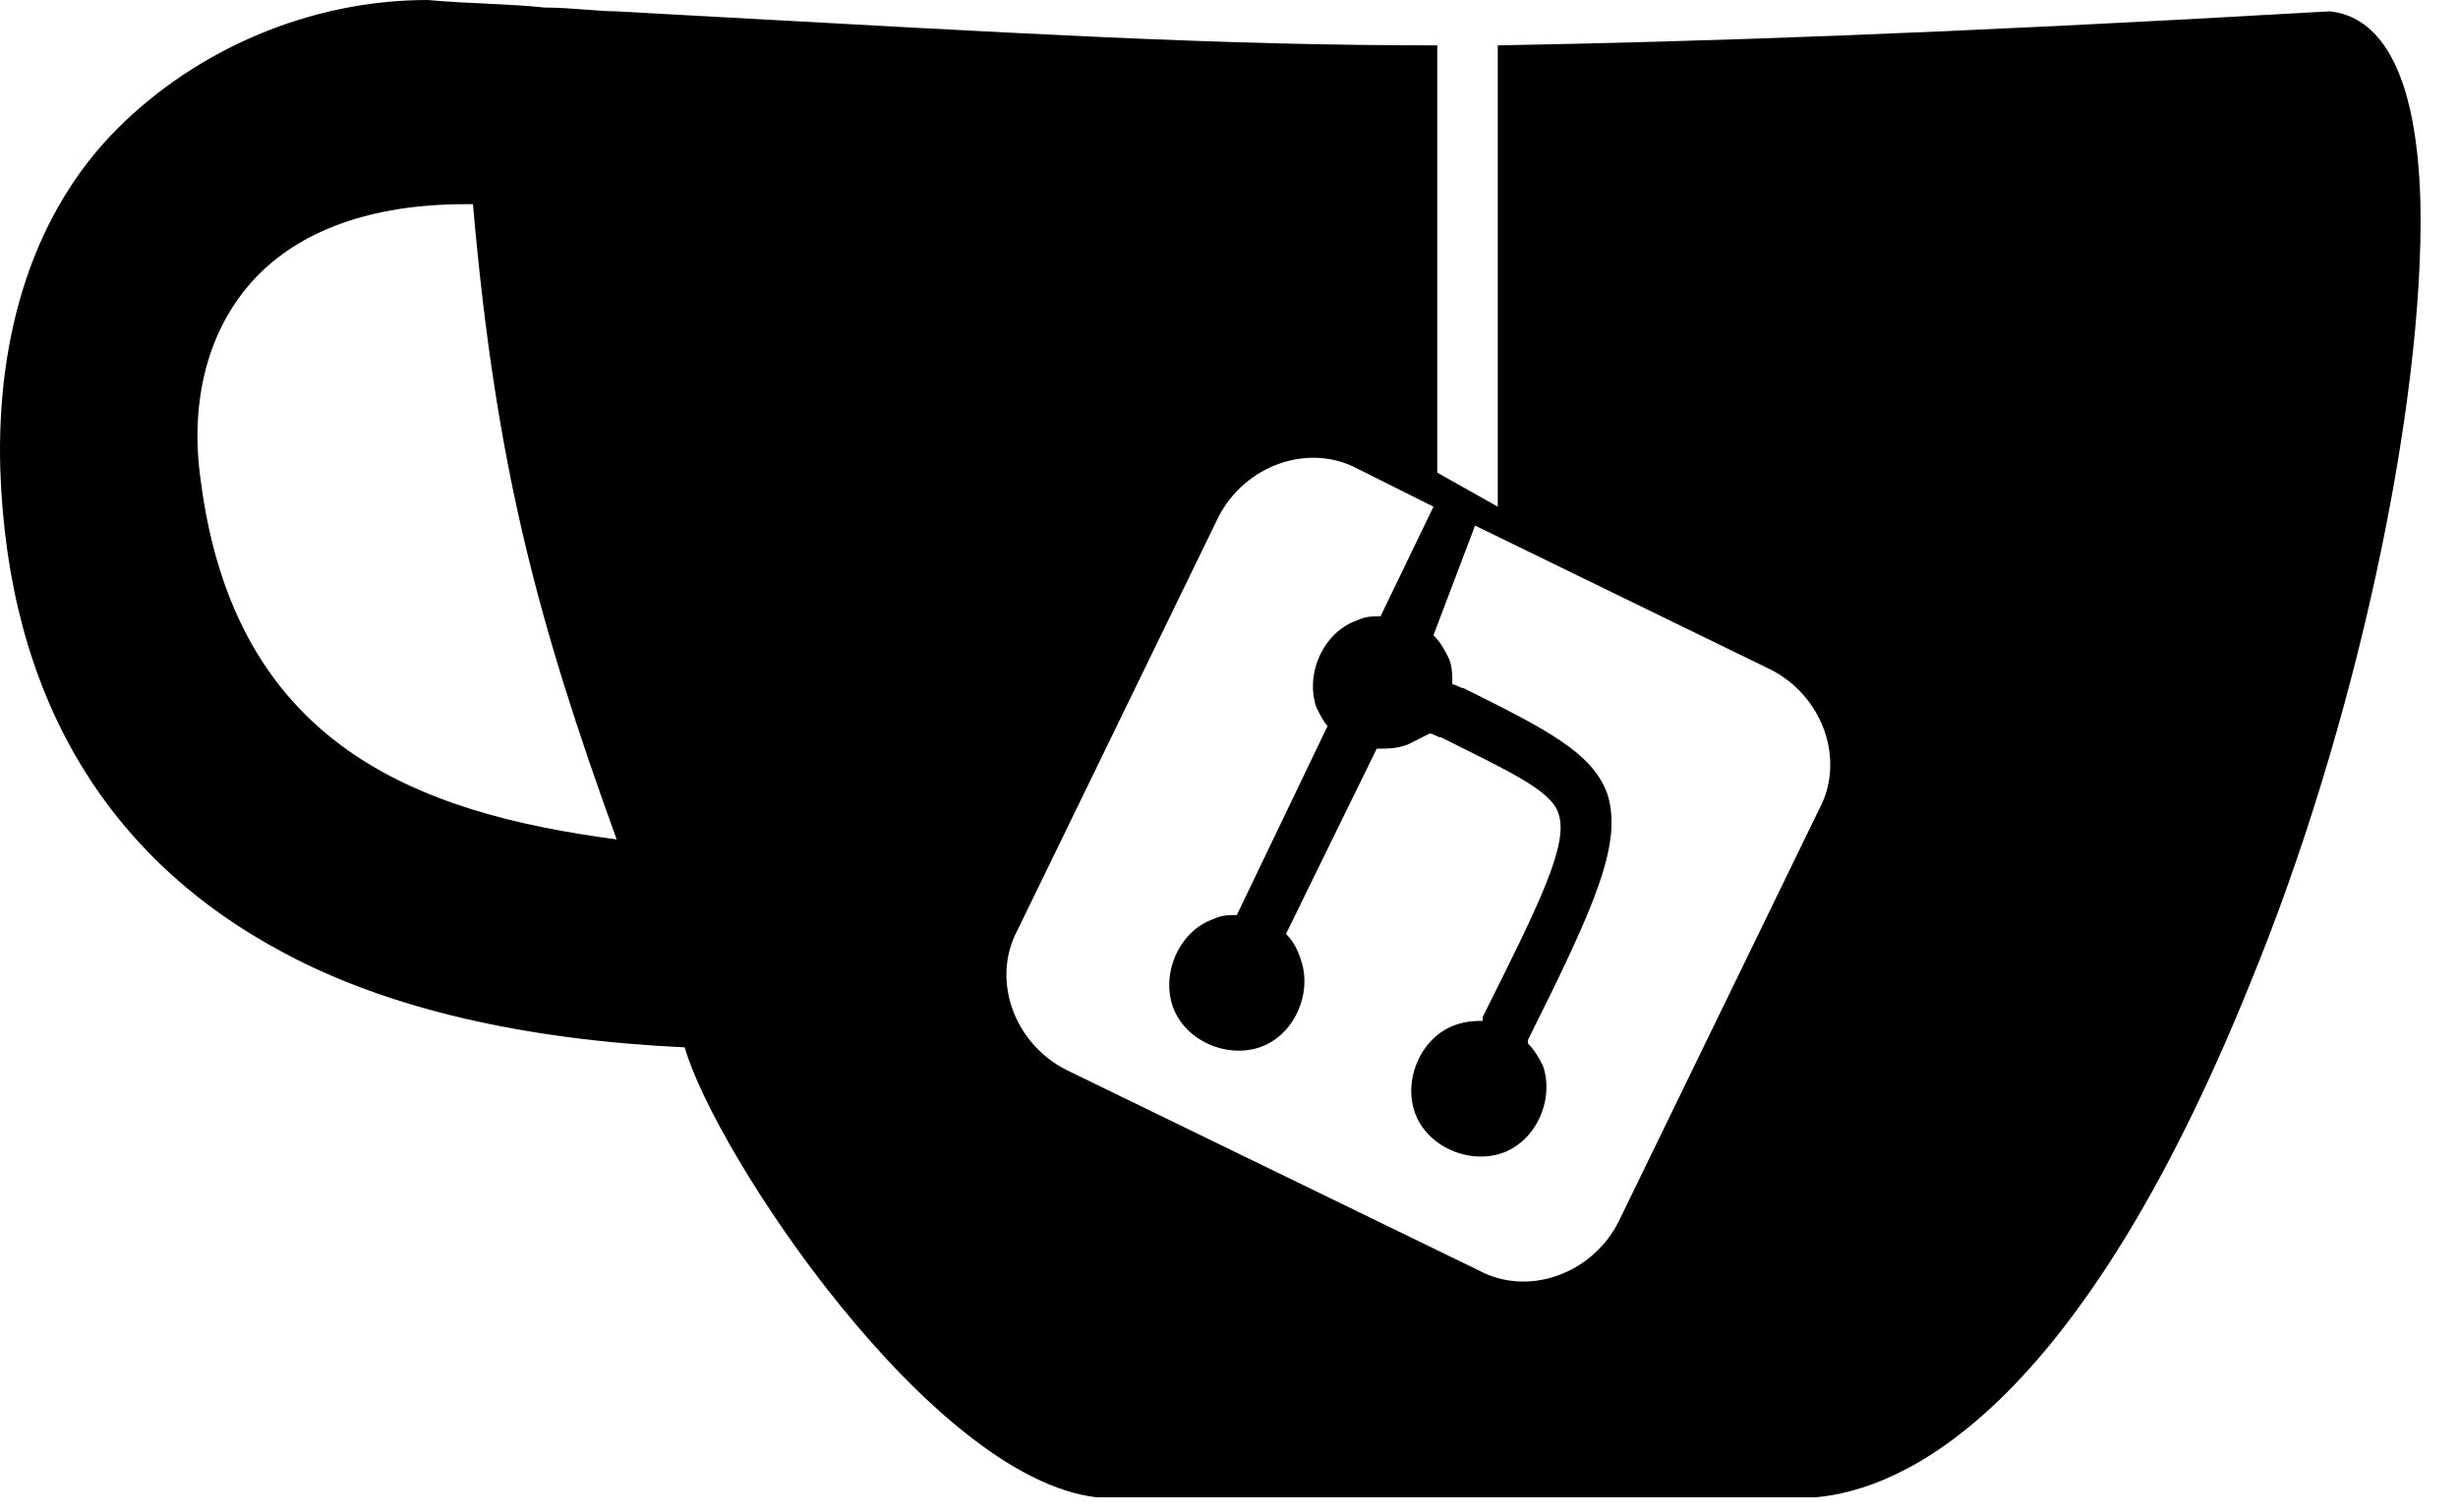 <?xml version="1.0" encoding="UTF-8" standalone="no"?>
<!DOCTYPE svg PUBLIC "-//W3C//DTD SVG 1.1//EN" "http://www.w3.org/Graphics/SVG/1.1/DTD/svg11.dtd">
<svg width="100%" height="100%" viewBox="0 0 65 40" version="1.1" xmlns="http://www.w3.org/2000/svg" xmlns:xlink="http://www.w3.org/1999/xlink" xml:space="preserve" xmlns:serif="http://www.serif.com/" style="fill-rule:evenodd;clip-rule:evenodd;stroke-linejoin:round;stroke-miterlimit:2;">
    <g transform="matrix(1,0,0,1,0.007,-12.1)">
        <path d="M64,17.5C63.9,13.4 62.6,12.5 61.6,12.4C51.2,13 45,13.2 39.6,13.3L39.6,25.5L38,24.6L38,13.3C32.2,13.3 27.2,13 18.1,12.5L16.3,12.4C15.8,12.4 15.1,12.3 14.4,12.3C13.5,12.2 12.4,12.2 11.3,12.1C8.2,12.1 5.2,13.4 3.1,15.5C0.9,17.7 -0.1,20.9 0,24.5C0.2,30.5 2.8,34.8 7.5,37.3C10.3,38.8 13.9,39.6 18.1,39.8C18.9,42.6 24.6,51.2 29,51.7L48,51.7C50.3,51.5 54.9,49.5 59.5,38.1C62.3,31.3 64.1,22.8 64,17.5ZM16.3,34.3C11,33.6 6.2,31.8 5.3,24.8C5,22.7 5.5,20.8 6.7,19.5C7.9,18.2 9.8,17.5 12.3,17.5L12.5,17.5C13.1,24.4 14.2,28.5 16.3,34.3ZM46.8,29.8C48.2,30.5 48.8,32.2 48.1,33.5L42.8,44.4C42.1,45.8 40.4,46.4 39.1,45.7L28.2,40.4C26.8,39.7 26.2,38 26.9,36.7L32.2,25.8C32.9,24.4 34.6,23.8 35.9,24.5L37.9,25.5L36.5,28.4C36.3,28.4 36.1,28.4 35.9,28.5C35,28.8 34.5,29.9 34.8,30.8C34.9,31 35,31.2 35.1,31.3L32.7,36.3C32.5,36.3 32.3,36.3 32.1,36.4C31.2,36.7 30.7,37.8 31,38.7C31.3,39.6 32.4,40.1 33.3,39.8C34.2,39.5 34.7,38.4 34.4,37.5C34.3,37.2 34.2,37 34,36.8L36.4,31.9C36.7,31.9 36.9,31.9 37.2,31.8C37.4,31.7 37.6,31.6 37.8,31.5C37.9,31.5 38,31.6 38.1,31.6C39.9,32.5 41,33 41.2,33.6C41.5,34.4 40.7,36 39.2,39L39.2,39.1C39,39.1 38.8,39.1 38.5,39.2C37.6,39.5 37.1,40.6 37.4,41.5C37.7,42.4 38.8,42.9 39.7,42.6C40.6,42.3 41.1,41.2 40.8,40.3C40.7,40.1 40.6,39.9 40.4,39.7L40.4,39.6C42.2,36 42.9,34.4 42.5,33.1C42.1,32 40.9,31.4 38.7,30.3C38.6,30.3 38.5,30.2 38.4,30.2C38.4,30 38.4,29.7 38.3,29.5C38.2,29.3 38.1,29.1 37.9,28.9L39,26L46.8,29.8Z" style="fill-rule:nonzero;"/>
    </g>
</svg>
